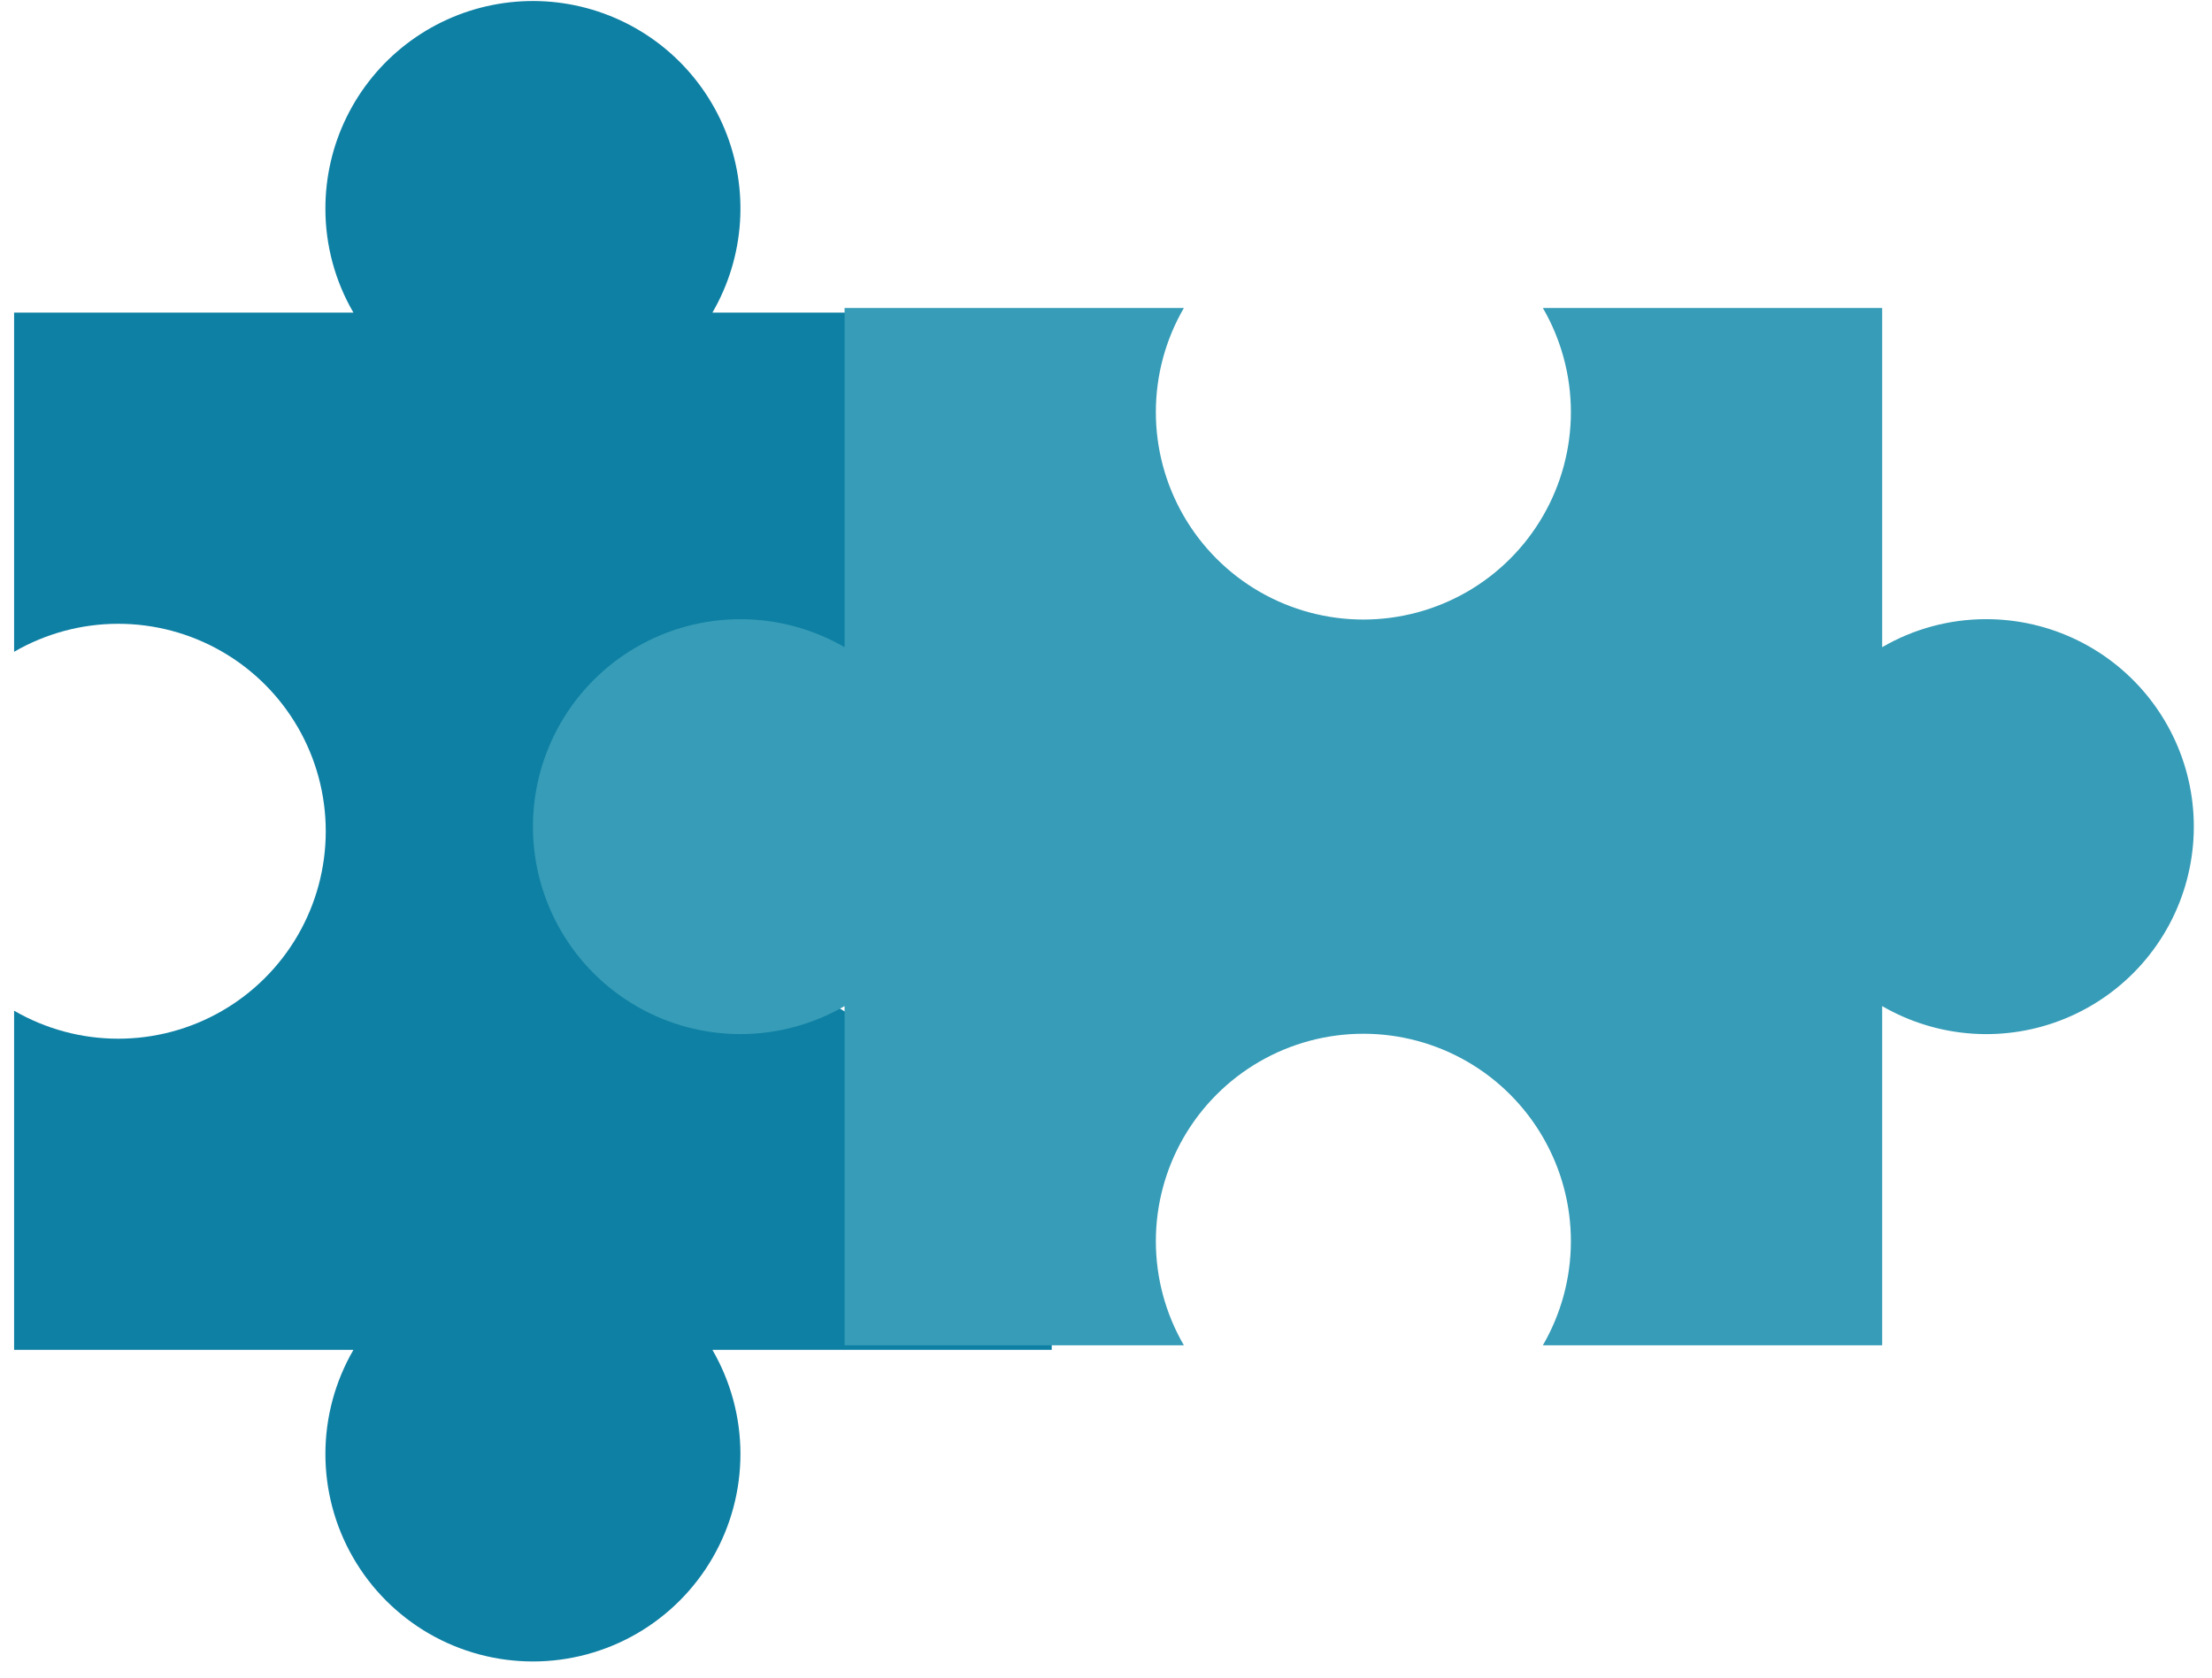 <svg width="112" height="85" viewBox="0 0 112 85" fill="none" xmlns="http://www.w3.org/2000/svg">
<path d="M16.476 10.578C16.476 12.423 16.965 14.236 17.894 15.831H0.714L0.714 33.011C2.312 32.085 4.124 31.595 5.971 31.593C7.817 31.59 9.631 32.073 11.231 32.995C12.831 33.916 14.16 35.243 15.084 36.842C16.008 38.44 16.494 40.254 16.494 42.1C16.494 43.946 16.008 45.76 15.084 47.358C14.16 48.957 12.831 50.283 11.231 51.205C9.631 52.127 7.817 52.61 5.971 52.607C4.124 52.605 2.312 52.115 0.714 51.189L0.714 68.368H17.894C16.968 69.966 16.479 71.778 16.476 73.625C16.473 75.471 16.956 77.285 17.878 78.885C18.799 80.485 20.126 81.814 21.725 82.738C23.323 83.662 25.137 84.148 26.983 84.148C28.829 84.148 30.643 83.662 32.242 82.738C33.84 81.814 35.167 80.485 36.088 78.885C37.01 77.285 37.493 75.471 37.49 73.625C37.488 71.778 36.998 69.966 36.072 68.368H53.252V51.189C51.655 52.115 49.842 52.605 47.995 52.607C46.149 52.61 44.335 52.127 42.735 51.205C41.135 50.283 39.806 48.957 38.882 47.358C37.958 45.76 37.472 43.946 37.472 42.1C37.472 40.254 37.958 38.44 38.882 36.842C39.806 35.243 41.135 33.916 42.735 32.995C44.335 32.073 46.149 31.59 47.995 31.593C49.842 31.595 51.655 32.085 53.252 33.011L53.252 15.831H36.072C36.882 14.436 37.359 12.872 37.467 11.263C37.575 9.653 37.311 8.04 36.695 6.549C36.079 5.057 35.128 3.728 33.916 2.663C32.704 1.599 31.262 0.828 29.704 0.41C28.146 -0.008 26.512 -0.061 24.93 0.254C23.347 0.569 21.859 1.245 20.58 2.228C19.3 3.211 18.265 4.476 17.553 5.924C16.841 7.372 16.473 8.964 16.476 10.578Z" fill="#0E80A4"/>
<path d="M100.554 31.359C98.708 31.36 96.895 31.849 95.3 32.778V15.598H78.12C79.047 17.195 79.536 19.008 79.539 20.855C79.542 22.701 79.058 24.515 78.136 26.115C77.215 27.715 75.888 29.044 74.29 29.968C72.691 30.892 70.878 31.378 69.031 31.378C67.185 31.378 65.371 30.892 63.773 29.968C62.175 29.044 60.848 27.715 59.926 26.115C59.005 24.515 58.521 22.701 58.524 20.855C58.527 19.008 59.016 17.195 59.943 15.598H42.763V32.778C41.166 31.852 39.353 31.362 37.507 31.359C35.66 31.357 33.846 31.84 32.246 32.762C30.646 33.683 29.317 35.01 28.393 36.608C27.47 38.207 26.983 40.021 26.983 41.867C26.983 43.713 27.47 45.527 28.393 47.125C29.317 48.724 30.646 50.05 32.246 50.972C33.846 51.893 35.66 52.377 37.507 52.374C39.353 52.371 41.166 51.882 42.763 50.956V68.135H59.943C59.016 66.538 58.527 64.725 58.524 62.879C58.521 61.033 59.005 59.219 59.926 57.619C60.848 56.019 62.175 54.69 63.773 53.766C65.371 52.842 67.185 52.356 69.031 52.356C70.878 52.356 72.691 52.842 74.29 53.766C75.888 54.69 77.215 56.019 78.136 57.619C79.058 59.219 79.542 61.033 79.539 62.879C79.536 64.725 79.047 66.538 78.12 68.135H95.3V50.956C96.696 51.765 98.259 52.243 99.869 52.351C101.478 52.459 103.092 52.195 104.583 51.579C106.074 50.963 107.403 50.012 108.468 48.8C109.533 47.587 110.304 46.146 110.721 44.588C111.139 43.029 111.192 41.396 110.877 39.813C110.562 38.231 109.886 36.743 108.903 35.464C107.92 34.184 106.655 33.149 105.207 32.437C103.76 31.725 102.167 31.357 100.554 31.359Z" fill="#369CB7"/>
</svg>
